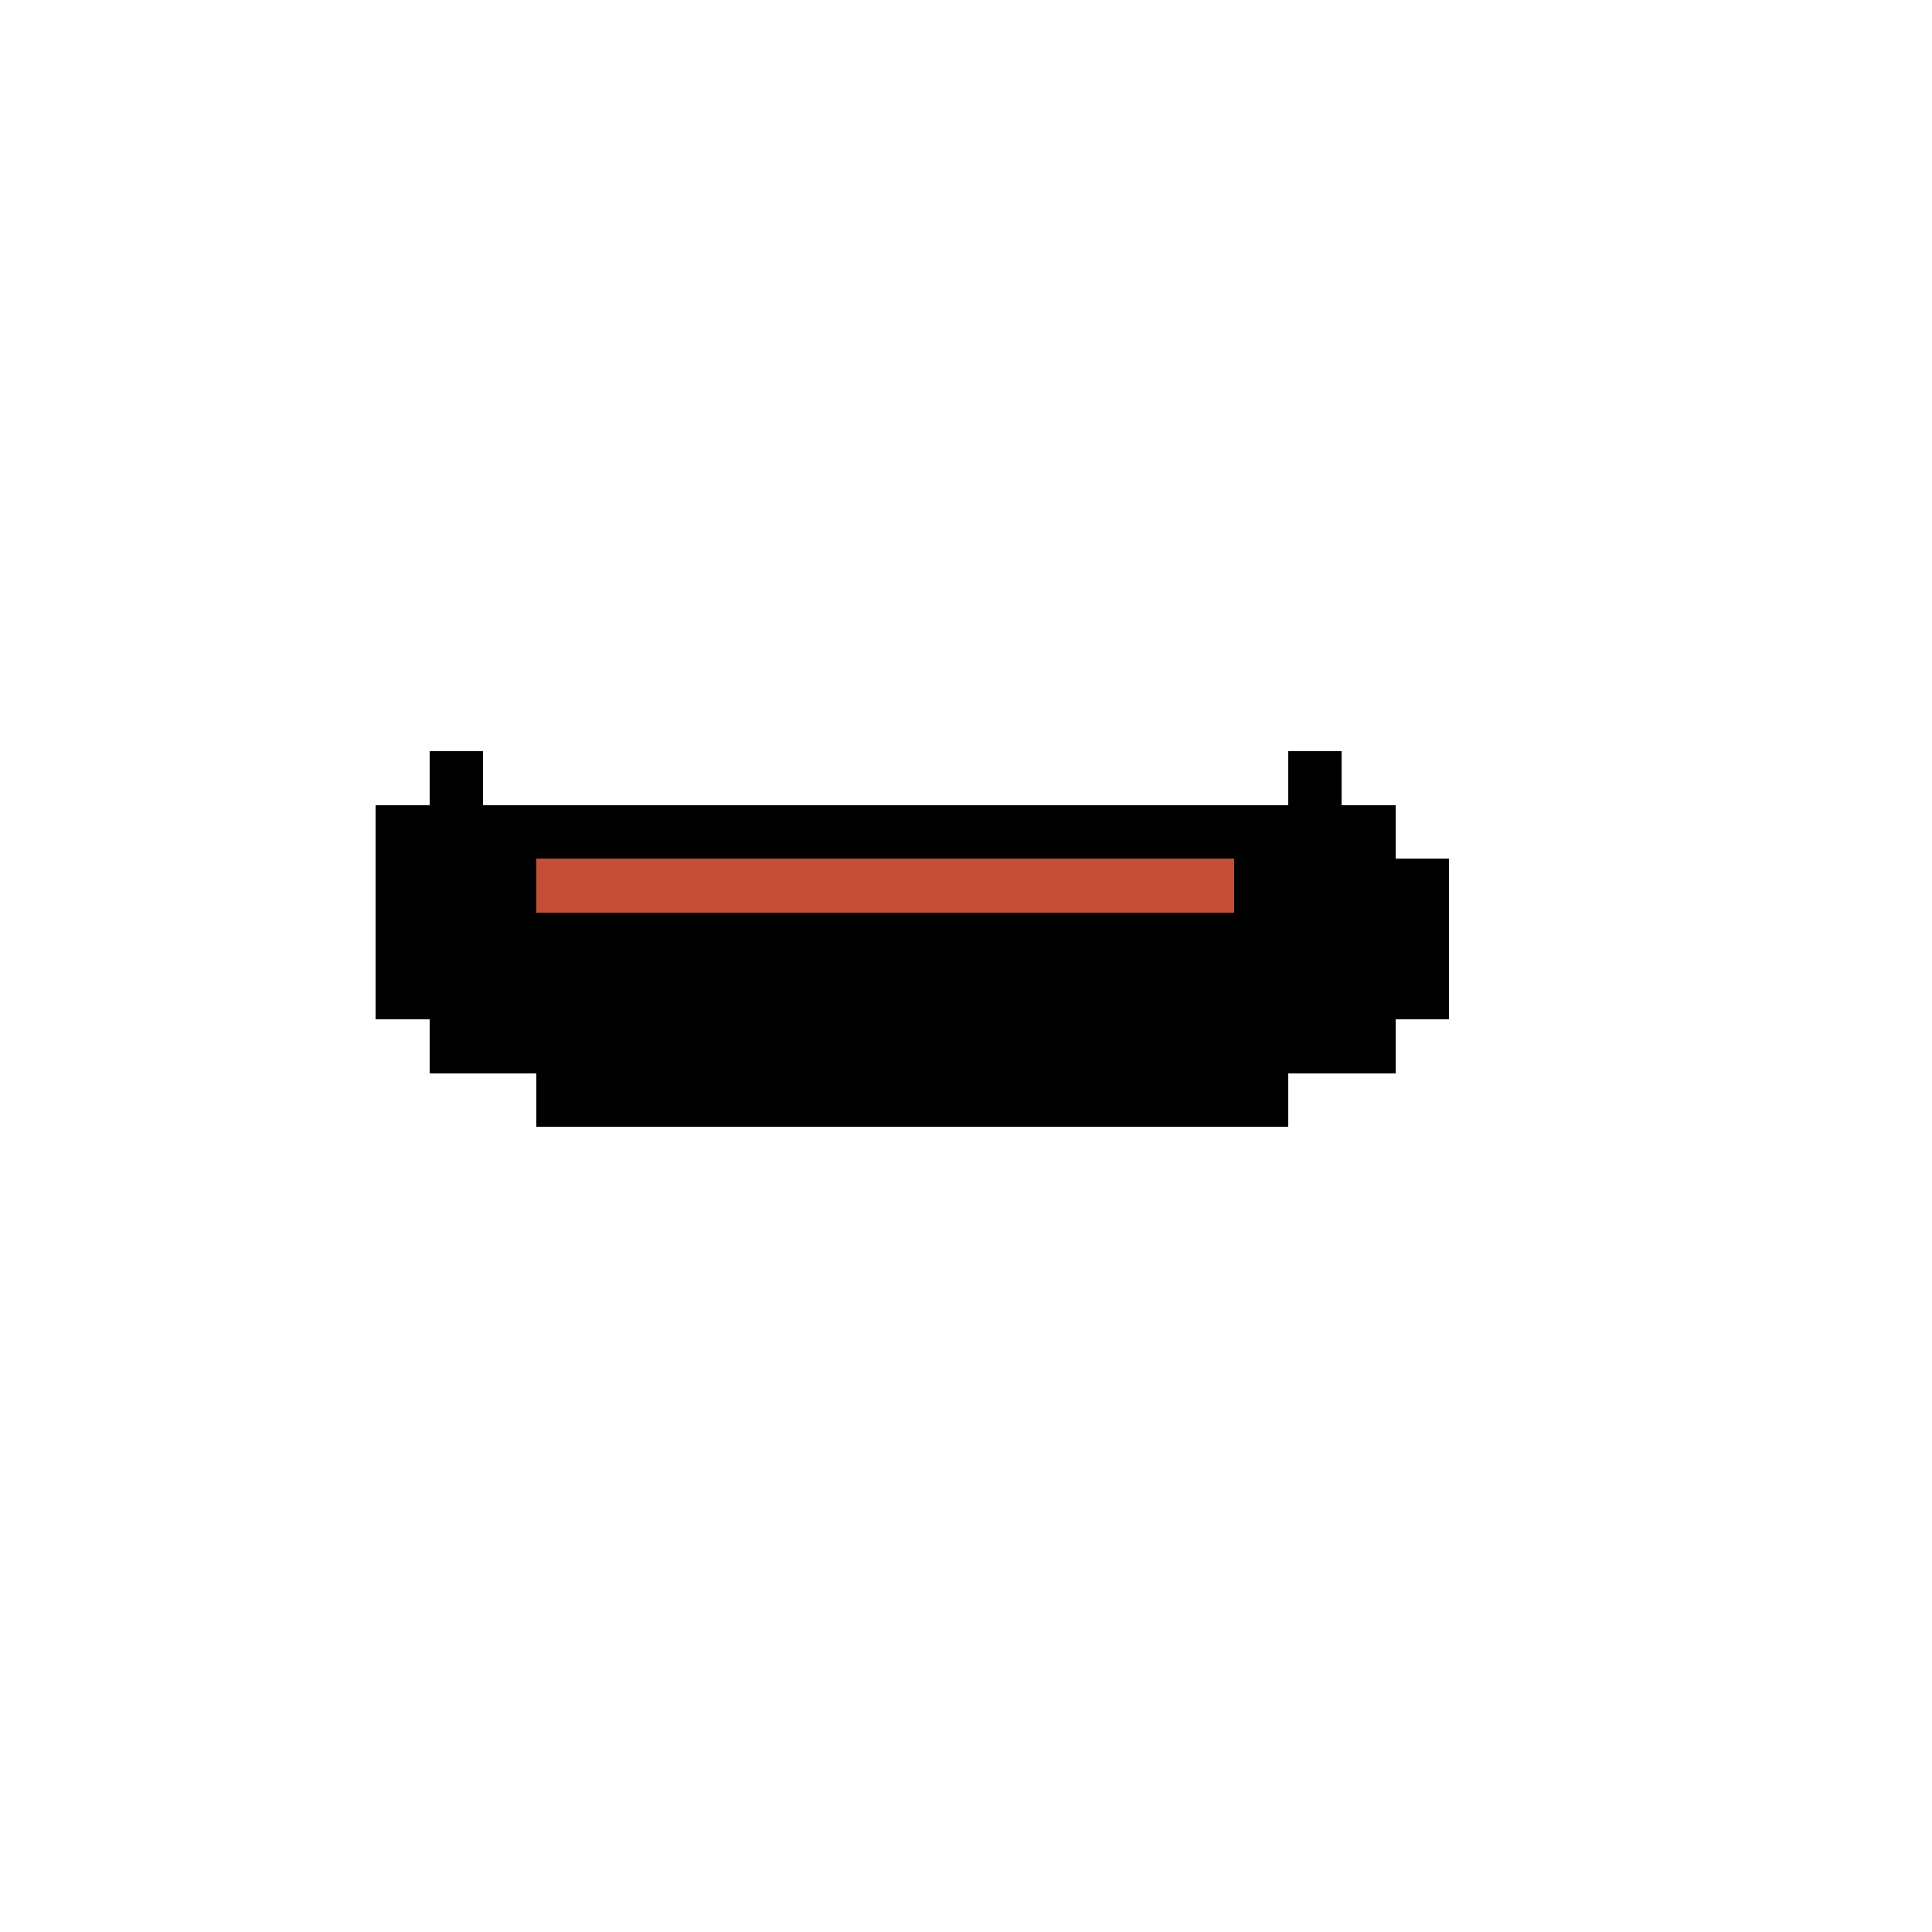 <svg xmlns="http://www.w3.org/2000/svg" shape-rendering="crispEdges" version="1.1" viewBox="0 0 36 36" width="360" height="360"><rect fill="#000000ff" x="8" y="14" height="1" width="1"/><rect fill="#000000ff" x="24" y="14" height="1" width="1"/><rect fill="#000000ff" x="7" y="15" height="1" width="19"/><rect fill="#000000ff" x="7" y="16" height="1" width="3"/><rect fill="#c54e38ff" x="10" y="16" height="1" width="13"/><rect fill="#000000ff" x="23" y="16" height="1" width="4"/><rect fill="#000000ff" x="7" y="17" height="1" width="20"/><rect fill="#000000ff" x="7" y="18" height="1" width="20"/><rect fill="#000000ff" x="8" y="19" height="1" width="18"/><rect fill="#000000ff" x="10" y="20" height="1" width="14"/></svg>